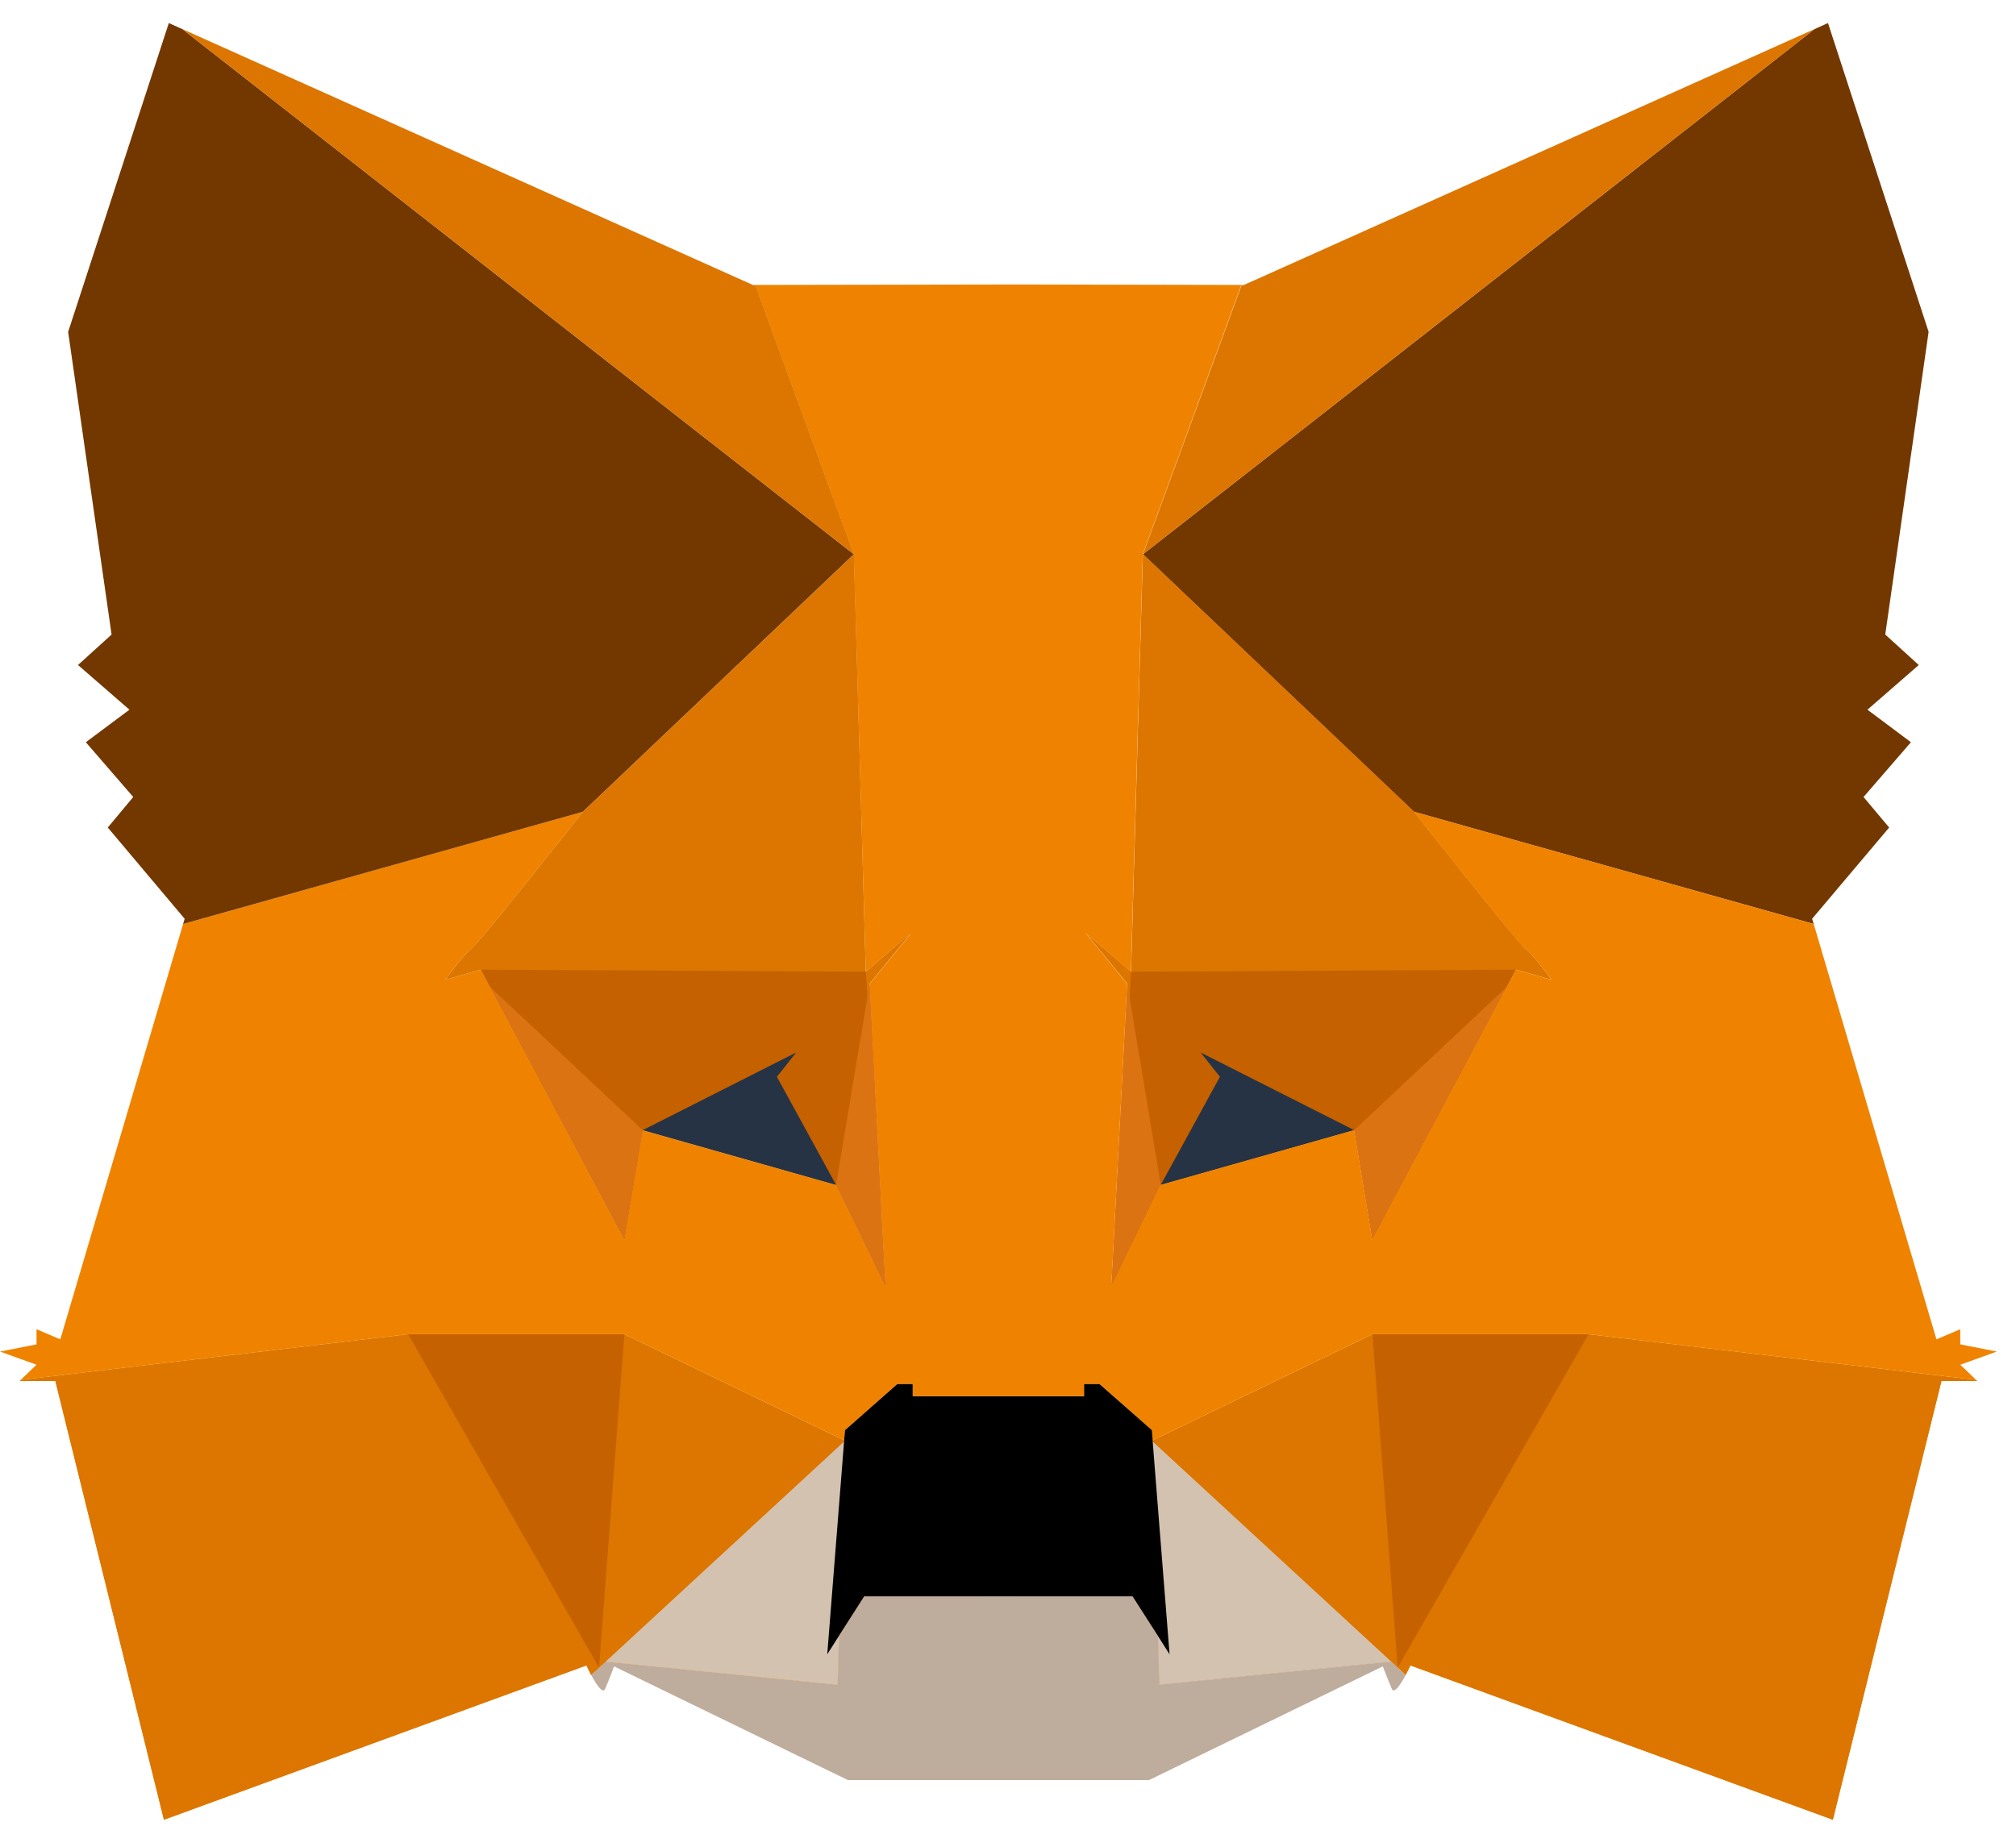 <svg width="35" height="32" viewBox="0 0 35 32" fill="none" xmlns="http://www.w3.org/2000/svg">
<g clip-path="url(#clip0_318_2683)">
<path d="M26.168 17.129L23.827 21.53L26.163 17.135L26.168 17.129Z" fill="#EF8300"/>
<path d="M34.323 23.981H33.706L31.82 31.6L24.485 28.92C24.485 28.92 24.452 28.996 24.404 29.085L24.265 28.958L24.151 28.854L20.125 29.255L20.101 28.406V28.404L19.663 27.721H17.591V24.247H18.822V24.034H19.088L19.996 24.837L20.009 25.015L23.825 23.171H27.579L34.308 23.965L34.323 23.981Z" fill="#EF8300"/>
<path d="M33.312 11.548L32.421 12.324L33.176 12.889L32.353 13.84L32.798 14.37L31.46 15.955L31.488 16.045L24.546 14.096L19.842 9.625L22.636 7.441L31.503 0.504H31.506L31.736 0.4L33.483 5.763L32.73 11.019L33.312 11.548Z" fill="#733800"/>
<path d="M34.323 23.981H33.706L31.821 31.6L24.485 28.92C24.485 28.92 24.452 28.996 24.404 29.085L24.265 28.958L24.151 28.854L20.013 25.036L19.996 25.023L20.009 25.015L23.826 23.171H27.58L34.309 23.965L34.323 23.981Z" fill="#DC7600"/>
<path d="M24.152 28.854L20.125 29.255L20.101 28.406V28.404L19.998 25.021L20.012 25.034L24.152 28.854Z" fill="#D4C2B1"/>
<path d="M27.579 23.171L24.266 28.958L23.827 23.171H27.579Z" fill="#C66100"/>
<path d="M31.503 0.504L22.636 7.441L19.842 9.625L21.556 4.95H21.591L21.885 4.819L31.503 0.504Z" fill="#DC7600"/>
<path d="M26.936 17.014L26.319 16.838L26.163 17.133L23.827 21.528L23.511 19.623L20.152 20.575L19.296 22.339L19.57 17.082L18.849 16.2L19.636 16.87L19.842 9.621L24.546 14.09C24.546 14.09 26.319 16.34 26.492 16.48C26.663 16.626 26.936 17.014 26.936 17.014Z" fill="#DC7600"/>
<path d="M26.319 16.838L26.163 17.135L23.827 21.53L23.511 19.625L20.152 20.576L19.296 22.341L19.61 17.32L19.636 16.874L26.319 16.838Z" fill="#C66100"/>
<path d="M20.152 20.576L21.179 18.699L20.845 18.277L23.511 19.625L20.152 20.576Z" fill="#263344"/>
<path d="M20.152 20.576L19.296 22.341L19.57 17.085L19.61 17.32L20.152 20.576Z" fill="#DC7312"/>
<path d="M26.168 17.129L23.827 21.53L23.511 19.625L26.163 17.135L26.168 17.129Z" fill="#DC7312"/>
<path d="M34.667 23.47L34.033 23.345V23.082L33.619 23.258L31.488 16.045L24.546 14.095C24.546 14.095 26.319 16.346 26.492 16.486C26.663 16.626 26.936 17.014 26.936 17.014L26.319 16.838L26.163 17.133L26.166 17.129L23.825 21.53L23.509 19.625L20.15 20.576L19.294 22.341L19.568 17.084L18.848 16.202L19.634 16.872L19.84 9.623L21.552 4.948L17.745 4.94H17.66H17.589L13.109 4.948L14.822 9.623L15.031 16.874L15.818 16.204L15.097 17.085L15.371 22.343L14.515 20.578L11.156 19.627L10.84 21.532L8.5 17.129L8.504 17.133L8.348 16.838L7.73 17.014C7.73 17.014 8.004 16.626 8.175 16.486C8.348 16.346 10.121 14.095 10.121 14.095L3.179 16.045L1.047 23.258L0.634 23.082V23.345L0 23.47L0.634 23.699L0.358 23.963L7.087 23.169H10.841L14.658 25.013L14.671 24.835L15.579 24.032H15.845V24.245H17.593H17.749H18.822V24.032H19.088L19.996 24.835L20.009 25.013L23.825 23.169H27.579L34.309 23.963L34.033 23.699L34.667 23.47Z" fill="#EF8300"/>
<path d="M8.5 17.129L10.84 21.53L8.504 17.135L8.5 17.129Z" fill="#EF8300"/>
<path d="M24.267 28.958L24.153 28.854L20.127 29.255L20.103 28.406V28.404L19.665 27.721H17.975H17.594H15.004L14.566 28.404V28.406L14.542 29.255L10.516 28.854L10.402 28.958L10.263 29.085C10.345 29.238 10.463 29.427 10.507 29.325C10.575 29.168 10.661 28.937 10.661 28.937L14.722 30.912H17.593H17.973H19.947L24.007 28.937C24.007 28.937 24.096 29.168 24.162 29.325C24.206 29.427 24.323 29.238 24.406 29.085L24.267 28.958Z" fill="#BEAC9C"/>
<path d="M0.344 23.981H0.961L2.846 31.6L10.182 28.92C10.182 28.92 10.215 28.996 10.262 29.085L10.402 28.958L10.516 28.854L14.542 29.255L14.566 28.406V28.404L15.003 27.721H17.074V24.247H15.843V24.034H15.577L14.669 24.837L14.656 25.015L10.839 23.171H7.087L0.358 23.965L0.344 23.981Z" fill="#EF8300"/>
<path d="M1.354 11.548L2.247 12.324L1.49 12.889L2.313 13.84L1.871 14.37L3.206 15.955L3.179 16.045L10.121 14.096L14.825 9.625L12.03 7.441L3.164 0.504H3.161L2.931 0.4L1.183 5.763L1.937 11.019L1.354 11.548Z" fill="#733800"/>
<path d="M0.344 23.981H0.961L2.846 31.6L10.182 28.92C10.182 28.92 10.215 28.996 10.262 29.085L10.402 28.958L10.516 28.854L14.654 25.036L14.671 25.023L14.658 25.015L10.841 23.171H7.087L0.358 23.965L0.344 23.981Z" fill="#DC7600"/>
<path d="M10.516 28.854L14.542 29.255L14.566 28.406V28.404L14.671 25.021L14.654 25.034L10.516 28.854Z" fill="#D4C2B1"/>
<path d="M7.087 23.171L10.4 28.958L10.84 23.171H7.087Z" fill="#C66100"/>
<path d="M3.164 0.504L12.03 7.441L14.825 9.625L13.113 4.95H13.076L12.782 4.819L3.164 0.504Z" fill="#DC7600"/>
<path d="M7.73 17.014L8.348 16.838L8.504 17.133L10.84 21.528L11.156 19.623L14.515 20.575L15.371 22.339L15.097 17.082L15.817 16.201L15.031 16.874L14.825 9.625L10.121 14.094C10.121 14.094 8.348 16.344 8.175 16.484C8.004 16.626 7.73 17.014 7.73 17.014Z" fill="#DC7600"/>
<path d="M8.348 16.838L8.504 17.135L10.84 21.53L11.158 19.625L14.515 20.576L15.371 22.341L15.059 17.32L15.031 16.874L8.348 16.838Z" fill="#C66100"/>
<path d="M14.515 20.576L13.488 18.699L13.822 18.277L11.158 19.625L14.515 20.576Z" fill="#263344"/>
<path d="M14.515 20.576L15.371 22.341L15.099 17.085L15.059 17.32L14.515 20.576Z" fill="#DC7312"/>
<path d="M8.5 17.129L10.84 21.53L11.158 19.625L8.504 17.135L8.5 17.129Z" fill="#DC7312"/>
<path d="M20.305 28.727L20.012 25.034L20.011 25.013L19.998 24.835L19.088 24.034H18.822V24.247H15.845V24.034H15.579L14.671 24.835L14.656 25.013L14.654 25.034L14.362 28.727L14.566 28.406V28.404L15.003 27.721H16.913H17.754H19.663L20.101 28.404V28.406L20.305 28.727Z" fill="black"/>
</g>
<defs>
<clipPath id="clip0_318_2683">
<rect width="34.667" height="31.2" fill="white" transform="translate(0 0.4)"/>
</clipPath>
</defs>
</svg>
